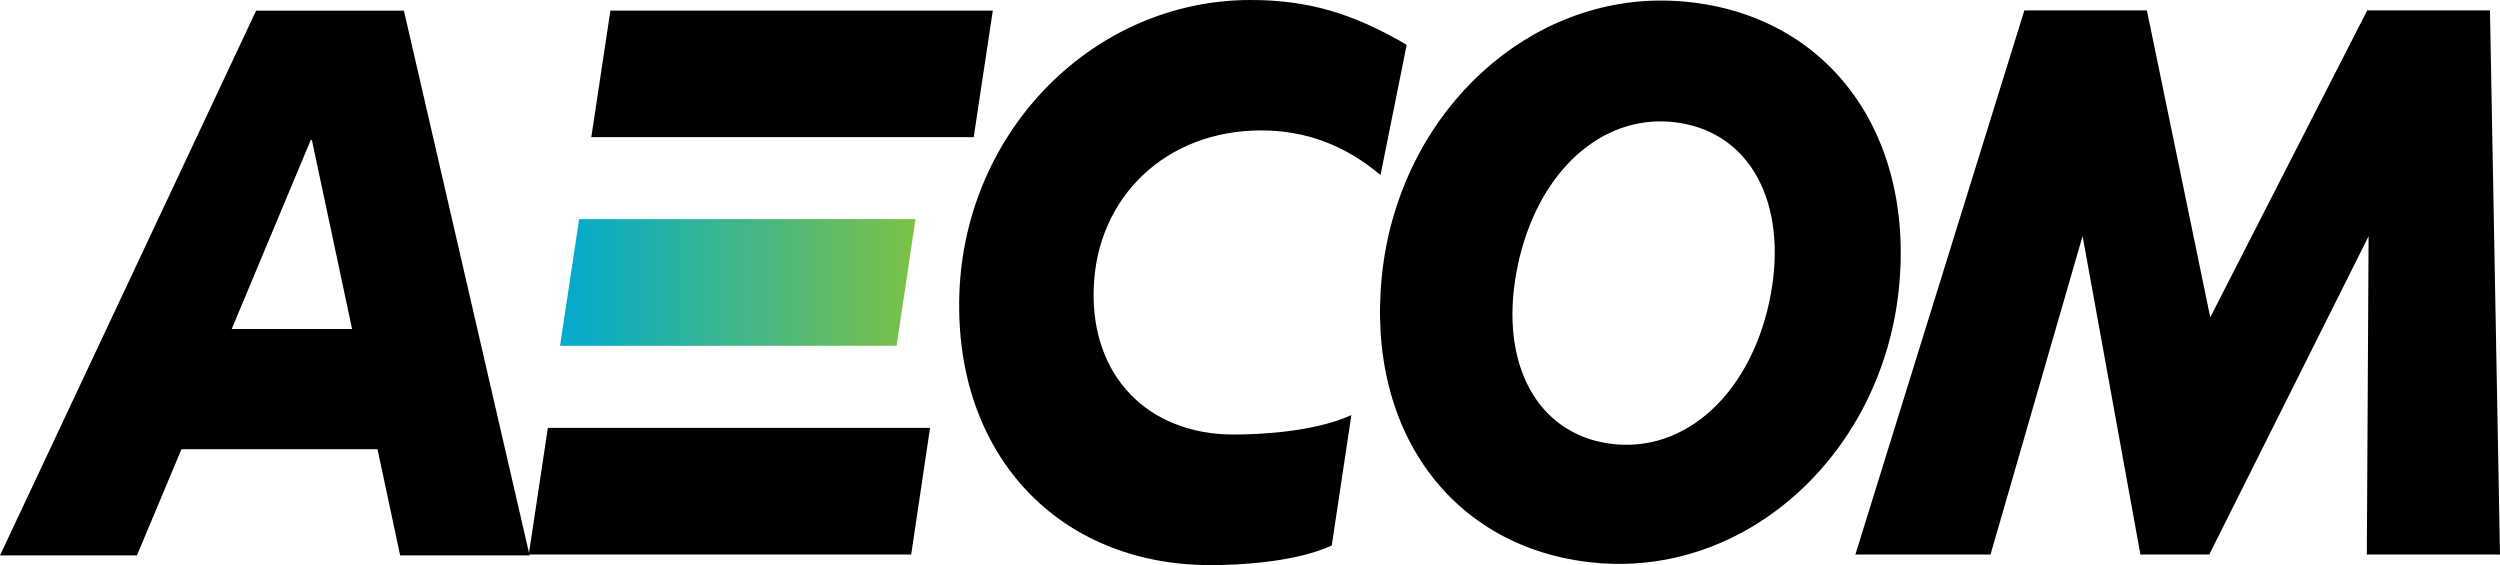 <?xml version="1.0" encoding="UTF-8" standalone="no"?>
<!-- Created with Inkscape (http://www.inkscape.org/) -->

<svg
   xmlns:dc="http://purl.org/dc/elements/1.1/"
   xmlns:cc="http://creativecommons.org/ns#"
   xmlns:rdf="http://www.w3.org/1999/02/22-rdf-syntax-ns#"
   xmlns:svg="http://www.w3.org/2000/svg"
   xmlns="http://www.w3.org/2000/svg"
   xmlns:xlink="http://www.w3.org/1999/xlink"
   xmlns:sodipodi="http://sodipodi.sourceforge.net/DTD/sodipodi-0.dtd"
   xmlns:inkscape="http://www.inkscape.org/namespaces/inkscape"
   width="1000"
   height="226.06"
   viewBox="0 0 264.583 59.812"
   version="1.1"
   id="svg8"
   inkscape:version="0.92.4 (5da689c313, 2019-01-14)"
   sodipodi:docname="B.svg">
  <defs
     id="defs2">
    <linearGradient
       inkscape:collect="always"
       id="linearGradient10902">
      <stop
         style="stop-color:#00aacf;stop-opacity:1"
         offset="0"
         id="stop10898" />
      <stop
         style="stop-color:#7dc145;stop-opacity:1"
         offset="1"
         id="stop10900" />
    </linearGradient>
    <clipPath
       clipPathUnits="userSpaceOnUse"
       id="clipPath23">
      <path
         d="M 0,0 H 595.276 V 841.89 H 0 Z"
         id="path21"
         inkscape:connector-curvature="0" />
    </clipPath>
    <clipPath
       clipPathUnits="userSpaceOnUse"
       id="clipPath3011">
      <path
         d="M 0,0 H 612 V 792 H 0 Z"
         id="path3009"
         inkscape:connector-curvature="0" />
    </clipPath>
    <clipPath
       clipPathUnits="userSpaceOnUse"
       id="clipPath10620">
      <path
         d="m 509.687,715.465 h 79.919 v 51.189 h -79.919 z"
         id="path10618"
         inkscape:connector-curvature="0" />
    </clipPath>
    <clipPath
       clipPathUnits="userSpaceOnUse"
       id="clipPath10630">
      <path
         d="M 0,0 H 620.787 V 792 H 0 Z"
         id="path10628"
         inkscape:connector-curvature="0" />
    </clipPath>
    <clipPath
       clipPathUnits="userSpaceOnUse"
       id="clipPath10640">
      <path
         d="M -7.382,-17.806 H 1.538 V 1.71 h -8.92 z"
         id="path10638"
         inkscape:connector-curvature="0" />
    </clipPath>
    <clipPath
       clipPathUnits="userSpaceOnUse"
       id="clipPath10648">
      <path
         d="M 0,0 H 1 V 1 H 0 Z"
         id="path10646"
         inkscape:connector-curvature="0" />
    </clipPath>
    <linearGradient
       inkscape:collect="always"
       xlink:href="#linearGradient10902"
       id="linearGradient10904"
       x1="391.24"
       y1="-1220.536"
       x2="428.826"
       y2="-1220.536"
       gradientUnits="userSpaceOnUse" />
  </defs>
  <sodipodi:namedview
     id="base"
     pagecolor="#ffffff"
     bordercolor="#666666"
     borderopacity="1.0"
     inkscape:pageopacity="0.82352941"
     inkscape:pageshadow="2"
     inkscape:zoom="0.24748738"
     inkscape:cx="492.19118"
     inkscape:cy="-622.35706"
     inkscape:document-units="px"
     inkscape:current-layer="layer1"
     showgrid="false"
     units="px"
     inkscape:window-width="1920"
     inkscape:window-height="1017"
     inkscape:window-x="1912"
     inkscape:window-y="-8"
     inkscape:window-maximized="1"
     inkscape:pagecheckerboard="true"
     fit-margin-top="0"
     fit-margin-left="0"
     fit-margin-right="0"
     fit-margin-bottom="0" />
  <g
     inkscape:label="Layer 1"
     inkscape:groupmode="layer"
     id="layer1"
     transform="translate(-331.969,1257.135)">
    <path
       style="fill:#000000;fill-opacity:1;fill-rule:nonzero;stroke:none;stroke-width:7.868"
       d="M 662.322 0.219 C 606.387 0.818 558.267 47.908 551.893 110.08 C 545.362 173.421 581.399 220.789 639.547 224.959 C 698.954 229.129 751.593 180.581 758.359 115.352 C 764.812 52.011 728.853 4.643 670.627 0.473 C 667.842 0.273 665.073 0.189 662.322 0.219 z M 102.289 4.248 L 0 221.811 L 54.686 221.811 L 72.469 179.4 L 150.76 179.4 L 159.809 221.811 L 211.504 221.811 L 161.303 4.248 L 102.289 4.248 z M 664.467 48.494 C 667.273 48.573 670.119 48.902 672.988 49.492 C 700.764 55.157 714.454 83.799 706.586 120.623 C 698.167 159.493 670.391 182.863 639.783 176.646 C 612.008 170.981 598.317 142.34 606.264 105.516 C 613.822 70.29 637.342 47.729 664.467 48.494 z M 124.086 55.945 L 124.557 55.945 L 140.609 131.402 L 92.533 131.402 L 124.086 55.945 z "
       transform="matrix(0.265,0,0,0.265,331.969,-1257.135)"
       id="path10895" />
    <path
       style="fill:#000000;fill-opacity:1;fill-rule:nonzero;stroke:none;stroke-width:2.082"
       d="m 430.4,-1211.855 h -40.45 l -2.019,13.407 h 40.471 z"
       id="path10891" />
    <path
       style="fill:#000000;fill-opacity:1;fill-rule:nonzero;stroke:none;stroke-width:2.082"
       d="m 435.021,-1242.625 h -40.471 l 2.019,-13.386 h 40.471 z"
       id="path10889" />
    <path
       style="fill:url(#linearGradient10904);fill-opacity:1;fill-rule:nonzero;stroke:none;stroke-width:2.082"
       d="M 426.861,-1220.536 H 391.24 l 2.019,-13.407 h 35.6 z"
       id="path10887" />
    <path
       style="fill:#000000;fill-opacity:1;fill-rule:nonzero;stroke:none;stroke-width:2.082"
       d="m 472.911,-1199.405 c -3.851,1.79 -9.951,2.082 -12.783,2.082 -16.259,0 -27.189,-11.825 -26.627,-28.667 0.562,-17.342 14.24,-31.145 30.832,-31.145 5.996,0 10.784,1.374 16.509,4.747 l -2.769,13.782 c -3.747,-3.164 -7.911,-4.726 -12.637,-4.726 -10.014,0 -17.404,6.995 -17.717,16.738 -0.312,9.243 5.725,15.447 14.823,15.447 2.831,0 8.598,-0.291 12.45,-2.061 z"
       id="path10885" />
    <path
       style="fill:#000000;fill-opacity:1;fill-rule:nonzero;stroke:none;stroke-width:2.082"
       d="m 582.459,-1198.448 0.187,-33.684 -16.863,33.684 h -7.287 l -6.121,-33.705 -9.743,33.705 h -14.302 l 17.883,-57.584 h 12.97 l 6.704,32.477 16.613,-32.477 h 12.991 l 1.062,57.584 z"
       id="path10772" />
  </g>
</svg>

